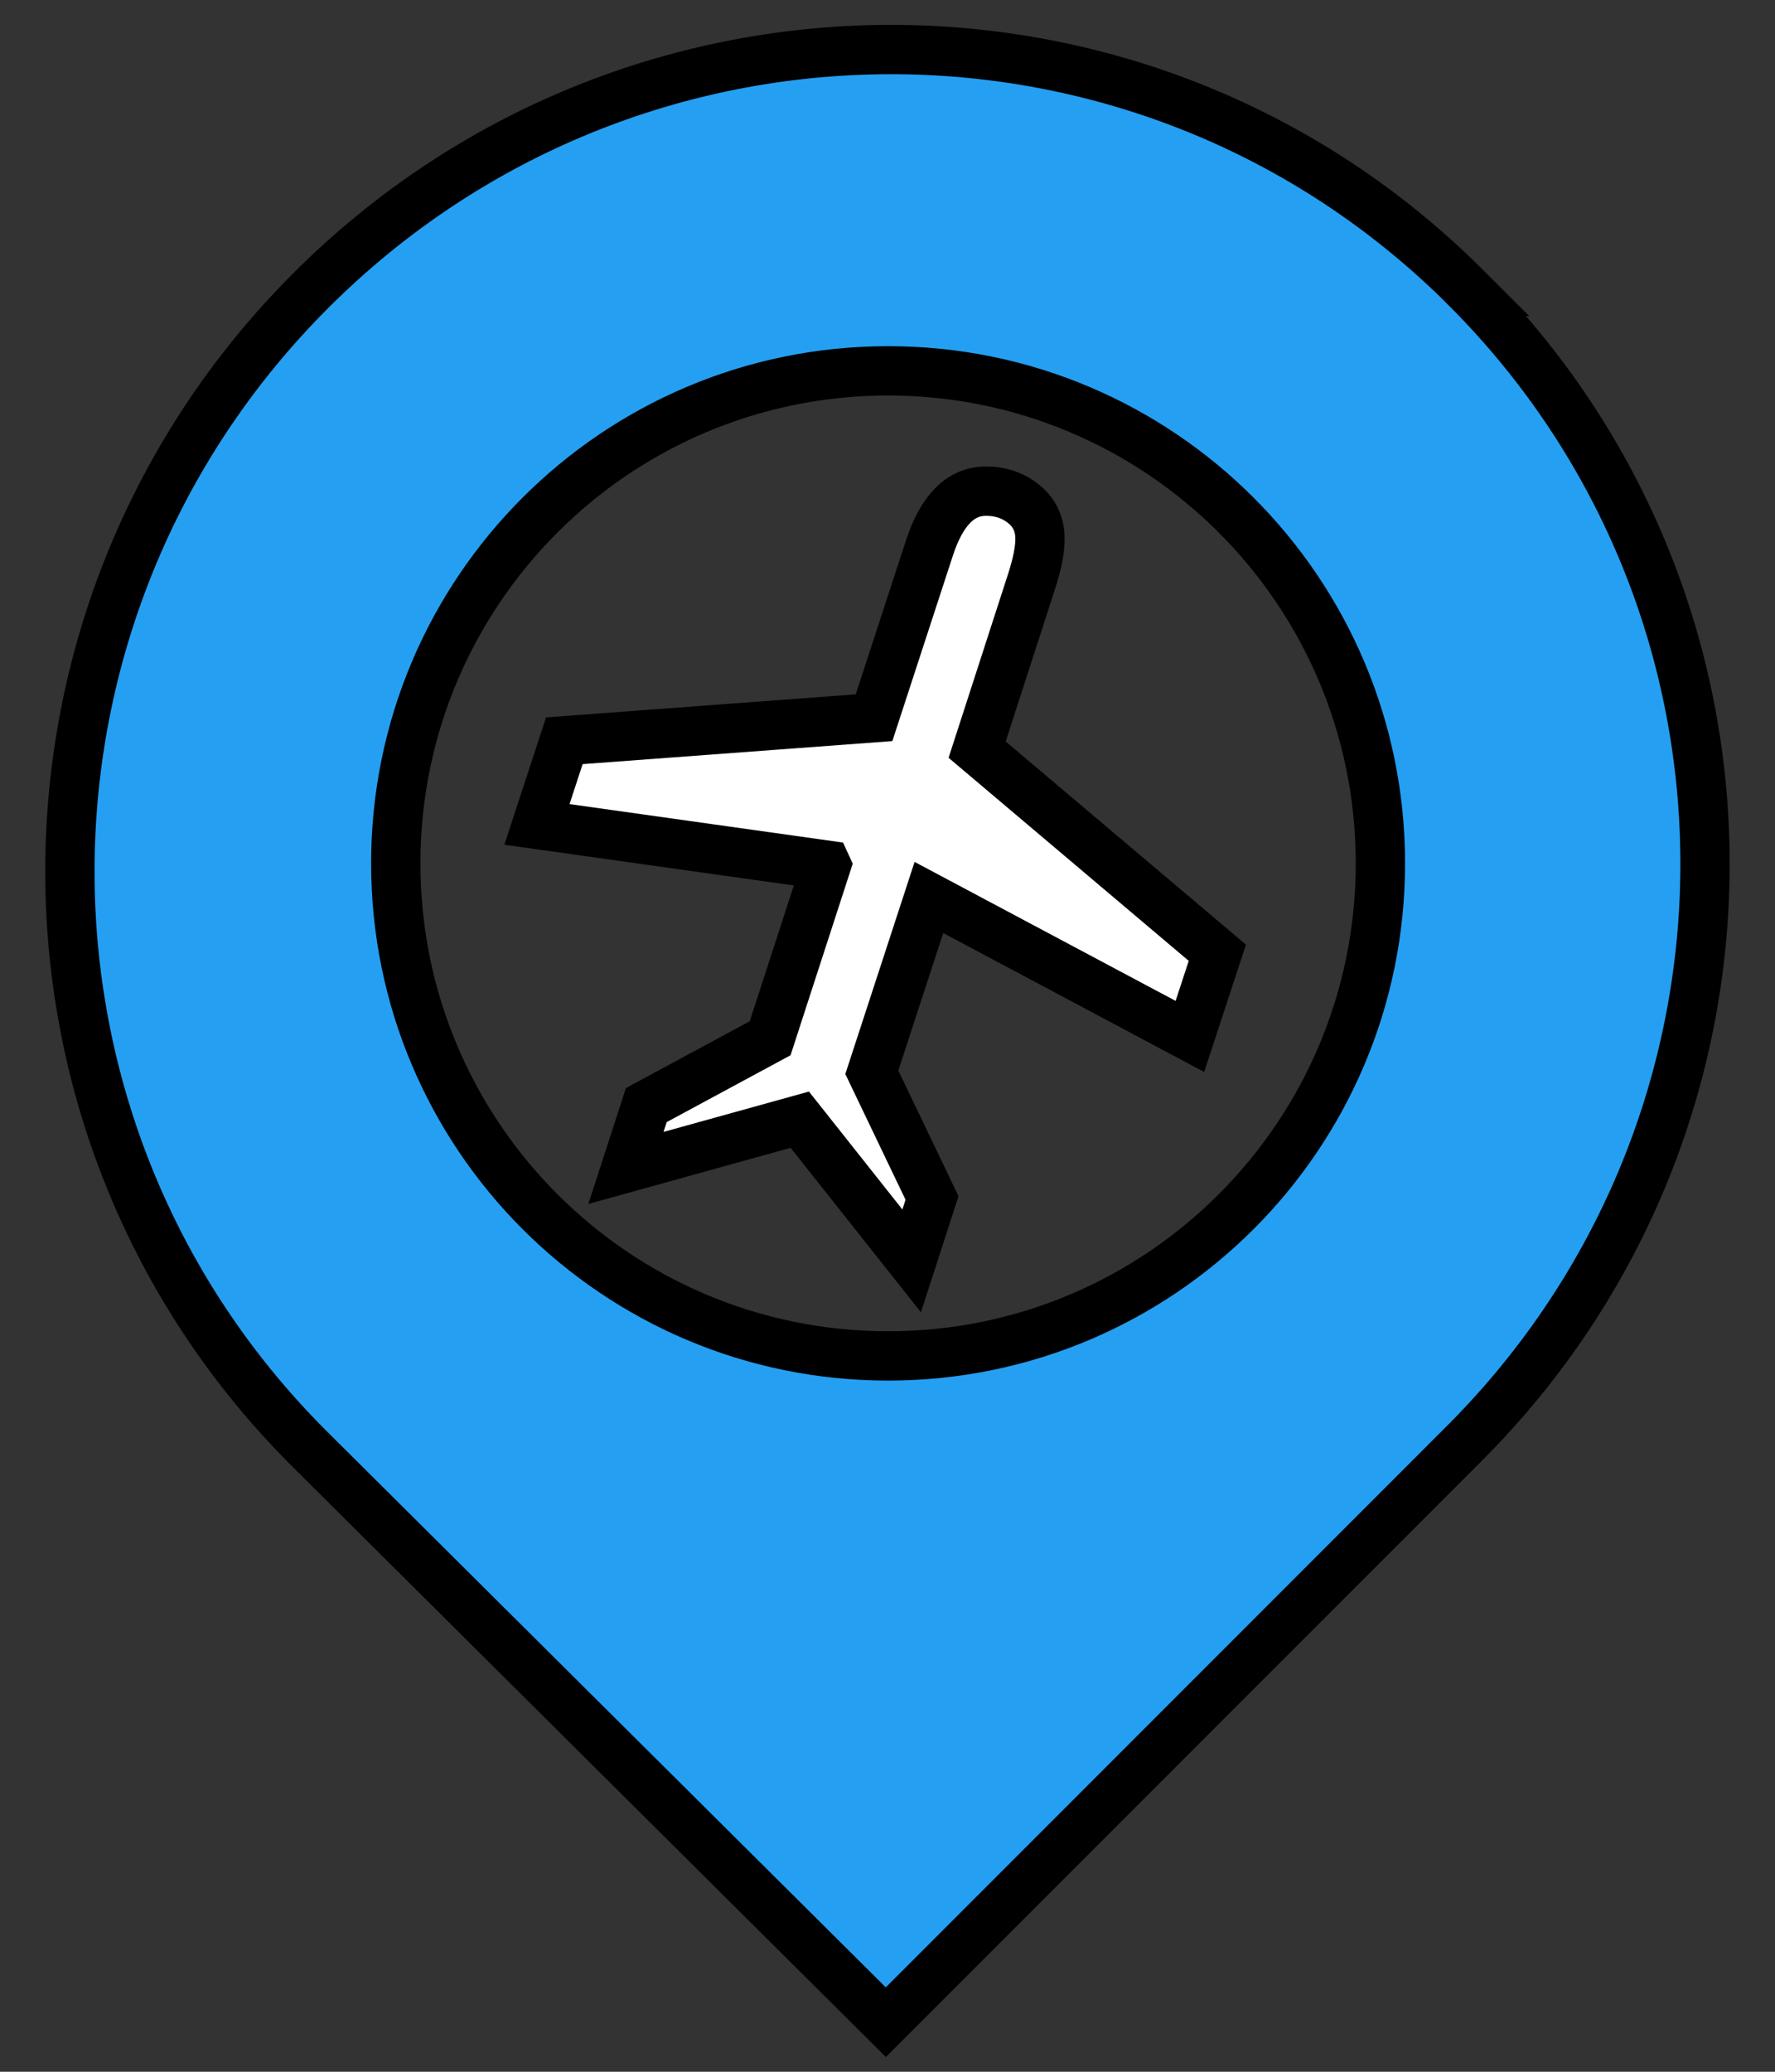 <svg width="36" height="42" xmlns="http://www.w3.org/2000/svg">

 <rect width="100%" height="100%" fill="#333333" stroke="none"/>

 <g>
  <title>background</title>
  <rect fill="none" id="canvas_background" height="44" width="38" y="-1" x="-1"/>
 </g>
 <g>
  <title>Layer 1</title>
  <g stroke="null" id="svg_4">
   <path stroke="null" fill="#259ff2" id="svg_1" d="m29.739,5.839c-6.482,-6.481 -16.955,-6.429 -23.437,0.053c-6.482,6.481 -6.528,16.978 -0.046,23.459l11.71,11.644l11.736,-11.736c6.481,-6.482 6.517,-16.938 0.036,-23.42zm-11.727,21.649c-5.515,0 -9.985,-4.471 -9.985,-9.985c0,-5.515 4.471,-9.985 9.985,-9.985s9.985,4.471 9.985,9.985c0,5.514 -4.47,9.985 -9.985,9.985z"/>
   <g stroke="null" id="svg_2">
    <path stroke="null" fill="#FFFFFF" id="svg_3" d="m16.758,17.538l-5.868,-0.825l0.556,-1.696l6.281,-0.467l1.122,-3.436c0.251,-0.772 0.634,-1.157 1.148,-1.157c0.299,0 0.556,0.088 0.772,0.265c0.215,0.176 0.324,0.411 0.324,0.704c0,0.222 -0.057,0.508 -0.171,0.861l-1.104,3.41l4.872,4.118l-0.557,1.696l-5.293,-2.817l-1.158,3.544l1.221,2.548l-0.413,1.275l-2.269,-2.862l-3.526,0.978l0.413,-1.274l2.512,-1.355l1.139,-3.508z"/>
   </g>
  </g>
 </g>
</svg>